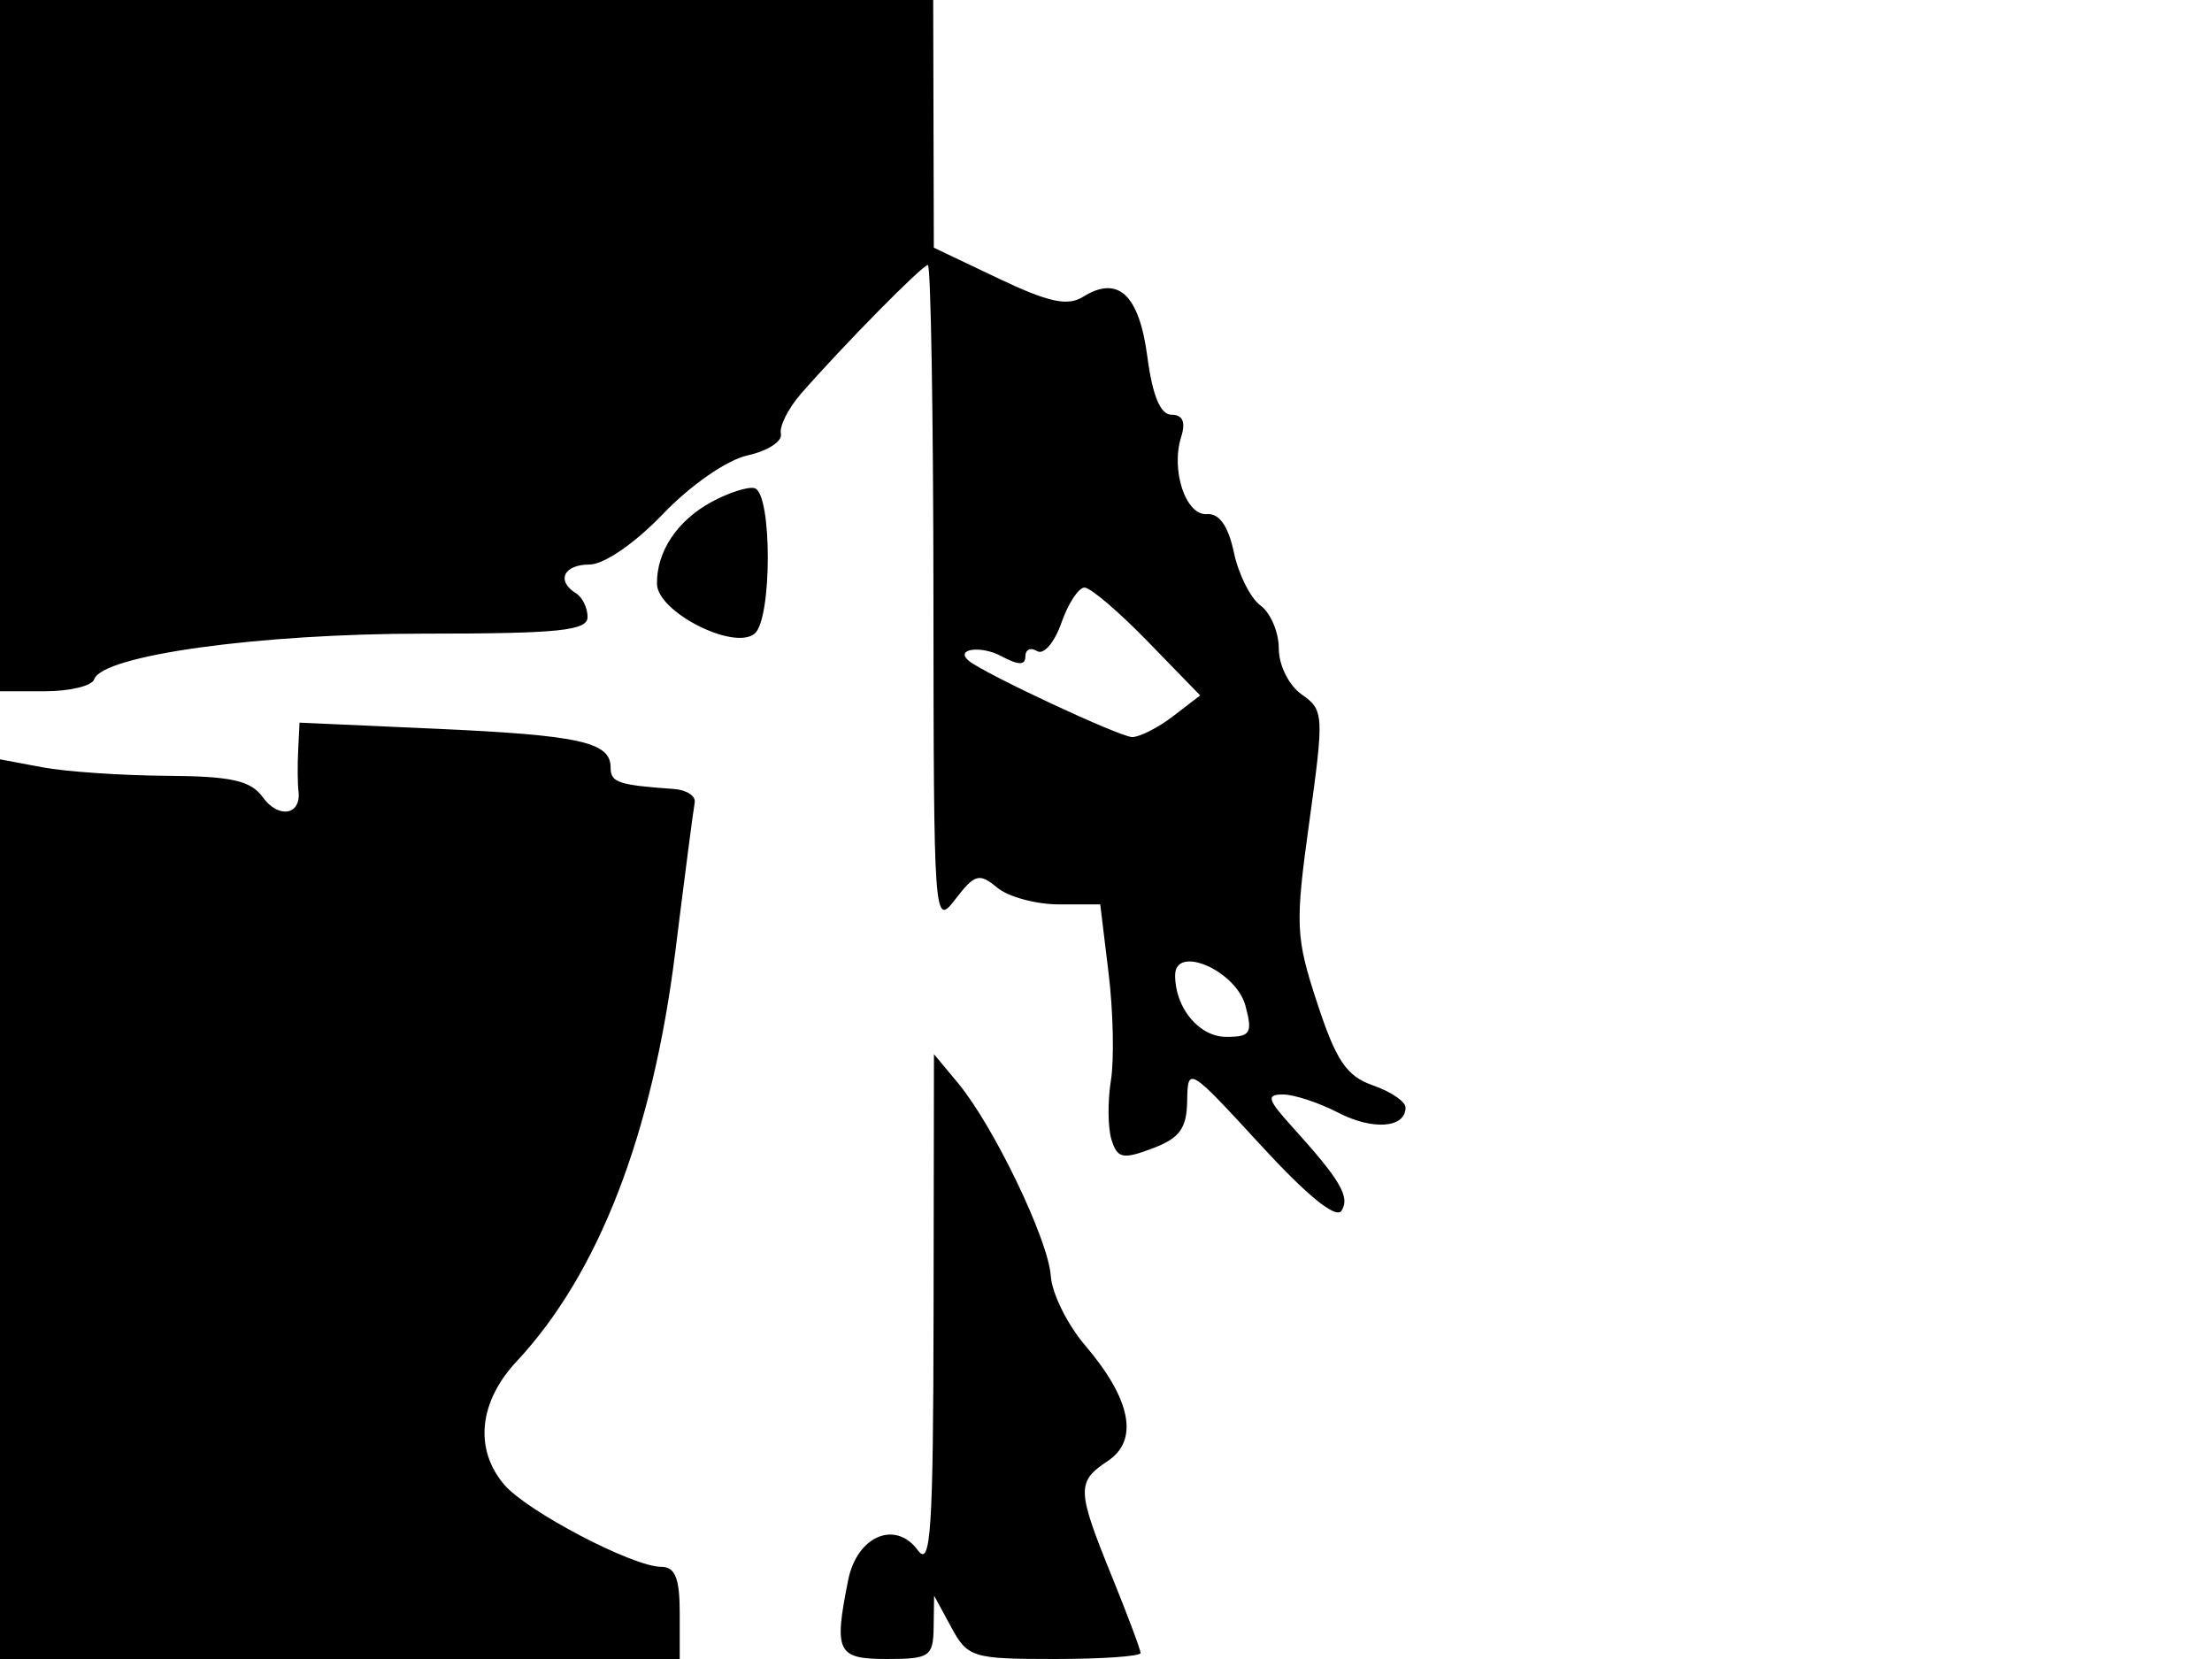 <svg xmlns="http://www.w3.org/2000/svg" width="192" height="144" viewBox="0 0 192 144" version="1.1">
	<path d="M 0 30 L 0 60 3.917 60 C 6.071 60, 7.989 59.533, 8.179 58.962 C 8.873 56.882, 22.444 55, 36.750 55 C 48.491 55, 51 54.746, 51 53.559 C 51 52.766, 50.550 51.840, 50 51.500 C 48.254 50.421, 48.920 49, 51.171 49 C 52.432 49, 55.110 47.156, 57.554 44.605 C 59.966 42.088, 63.107 39.916, 64.907 39.521 C 66.635 39.141, 67.928 38.304, 67.780 37.660 C 67.632 37.016, 68.409 35.459, 69.506 34.199 C 73.105 30.067, 80.067 23, 80.538 23 C 80.792 23, 81.010 35.938, 81.022 51.750 C 81.044 80.110, 81.070 80.467, 82.928 78.049 C 84.610 75.860, 84.998 75.753, 86.560 77.049 C 87.522 77.847, 89.927 78.500, 91.904 78.500 L 95.500 78.500 96.228 84.500 C 96.629 87.800, 96.717 91.982, 96.425 93.794 C 96.132 95.605, 96.158 97.923, 96.482 98.943 C 96.994 100.556, 97.459 100.653, 100.036 99.680 C 102.404 98.787, 103.009 97.952, 103.046 95.531 C 103.092 92.550, 103.196 92.612, 109.409 99.376 C 113.490 103.818, 115.982 105.838, 116.449 105.082 C 117.198 103.870, 116.348 102.432, 112.113 97.750 C 110.012 95.427, 109.895 95, 111.363 95 C 112.318 95, 114.468 95.708, 116.140 96.572 C 119.159 98.134, 122 97.919, 122 96.129 C 122 95.616, 120.730 94.753, 119.177 94.212 C 116.878 93.410, 115.980 92.085, 114.337 87.075 C 112.449 81.317, 112.405 80.304, 113.652 71.299 C 114.934 62.032, 114.910 61.625, 112.992 60.282 C 111.877 59.501, 111 57.749, 111 56.304 C 111 54.883, 110.287 53.199, 109.415 52.561 C 108.543 51.924, 107.501 49.849, 107.100 47.951 C 106.615 45.659, 105.830 44.542, 104.762 44.626 C 102.923 44.770, 101.606 40.817, 102.527 37.915 C 102.934 36.634, 102.658 36, 101.696 36 C 100.723 36, 100.041 34.366, 99.588 30.953 C 98.872 25.558, 97.050 23.863, 94.008 25.763 C 92.669 26.599, 91.018 26.241, 86.668 24.171 L 81.056 21.500 81.028 10.750 L 81 0 40.500 0 L 0 0 0 30 M 61.775 43.561 C 58.783 45.182, 56.987 47.876, 57.025 50.684 C 57.058 53.114, 63.699 56.494, 65.502 54.999 C 67.027 53.732, 67.026 42.818, 65.500 42.375 C 64.950 42.215, 63.274 42.749, 61.775 43.561 M 92.124 54.075 C 91.534 55.766, 90.590 56.865, 90.026 56.516 C 89.462 56.167, 89 56.374, 89 56.976 C 89 57.761, 88.411 57.755, 86.914 56.954 C 85.133 56.001, 82.858 56.320, 84.083 57.350 C 85.405 58.462, 97.260 63.996, 98.280 63.978 C 98.951 63.966, 100.551 63.147, 101.836 62.158 L 104.173 60.361 99.624 55.681 C 97.122 53.106, 94.652 51, 94.135 51 C 93.618 51, 92.713 52.384, 92.124 54.075 M 25.882 65.113 C 25.816 66.426, 25.828 68.029, 25.908 68.675 C 26.164 70.749, 24.179 71.092, 22.818 69.208 C 21.763 67.747, 20.092 67.374, 14.434 67.338 C 10.548 67.312, 5.710 66.981, 3.684 66.601 L -0 65.909 -0 104.955 L 0 144 29.500 144 L 59 144 59 140 C 59 136.995, 58.601 136, 57.395 136 C 54.926 136, 45.712 131.172, 43.750 128.850 C 41.146 125.768, 41.566 121.676, 44.847 118.164 C 51.954 110.555, 56.641 98.450, 58.616 82.603 C 59.431 76.060, 60.188 70.238, 60.299 69.666 C 60.410 69.094, 59.600 68.562, 58.500 68.484 C 53.638 68.139, 53 67.922, 53 66.607 C 53 64.405, 50.309 63.812, 37.750 63.251 L 26 62.725 25.882 65.113 M 102 84.652 C 102 87.499, 104.081 90, 106.449 90 C 108.543 90, 108.741 89.678, 108.107 87.307 C 107.288 84.247, 102 81.948, 102 84.652 M 81.033 113.941 C 81.005 132.832, 80.790 136.095, 79.674 134.569 C 77.723 131.901, 74.385 133.327, 73.619 137.155 C 72.367 143.414, 72.657 144, 77 144 C 80.687 144, 81.003 143.785, 81.040 141.250 L 81.080 138.500 82.572 141.250 C 83.994 143.871, 84.413 144, 91.532 144 C 95.639 144, 99 143.766, 99 143.480 C 99 143.194, 97.875 140.192, 96.500 136.808 C 93.455 129.313, 93.431 128.622, 96.156 126.812 C 98.877 125.006, 98.177 121.448, 94.180 116.768 C 92.645 114.971, 91.306 112.259, 91.205 110.742 C 90.995 107.598, 86.240 97.720, 83.144 93.997 L 81.067 91.500 81.033 113.941" stroke="none" fill="black" fill-rule="evenodd"/>
</svg>
